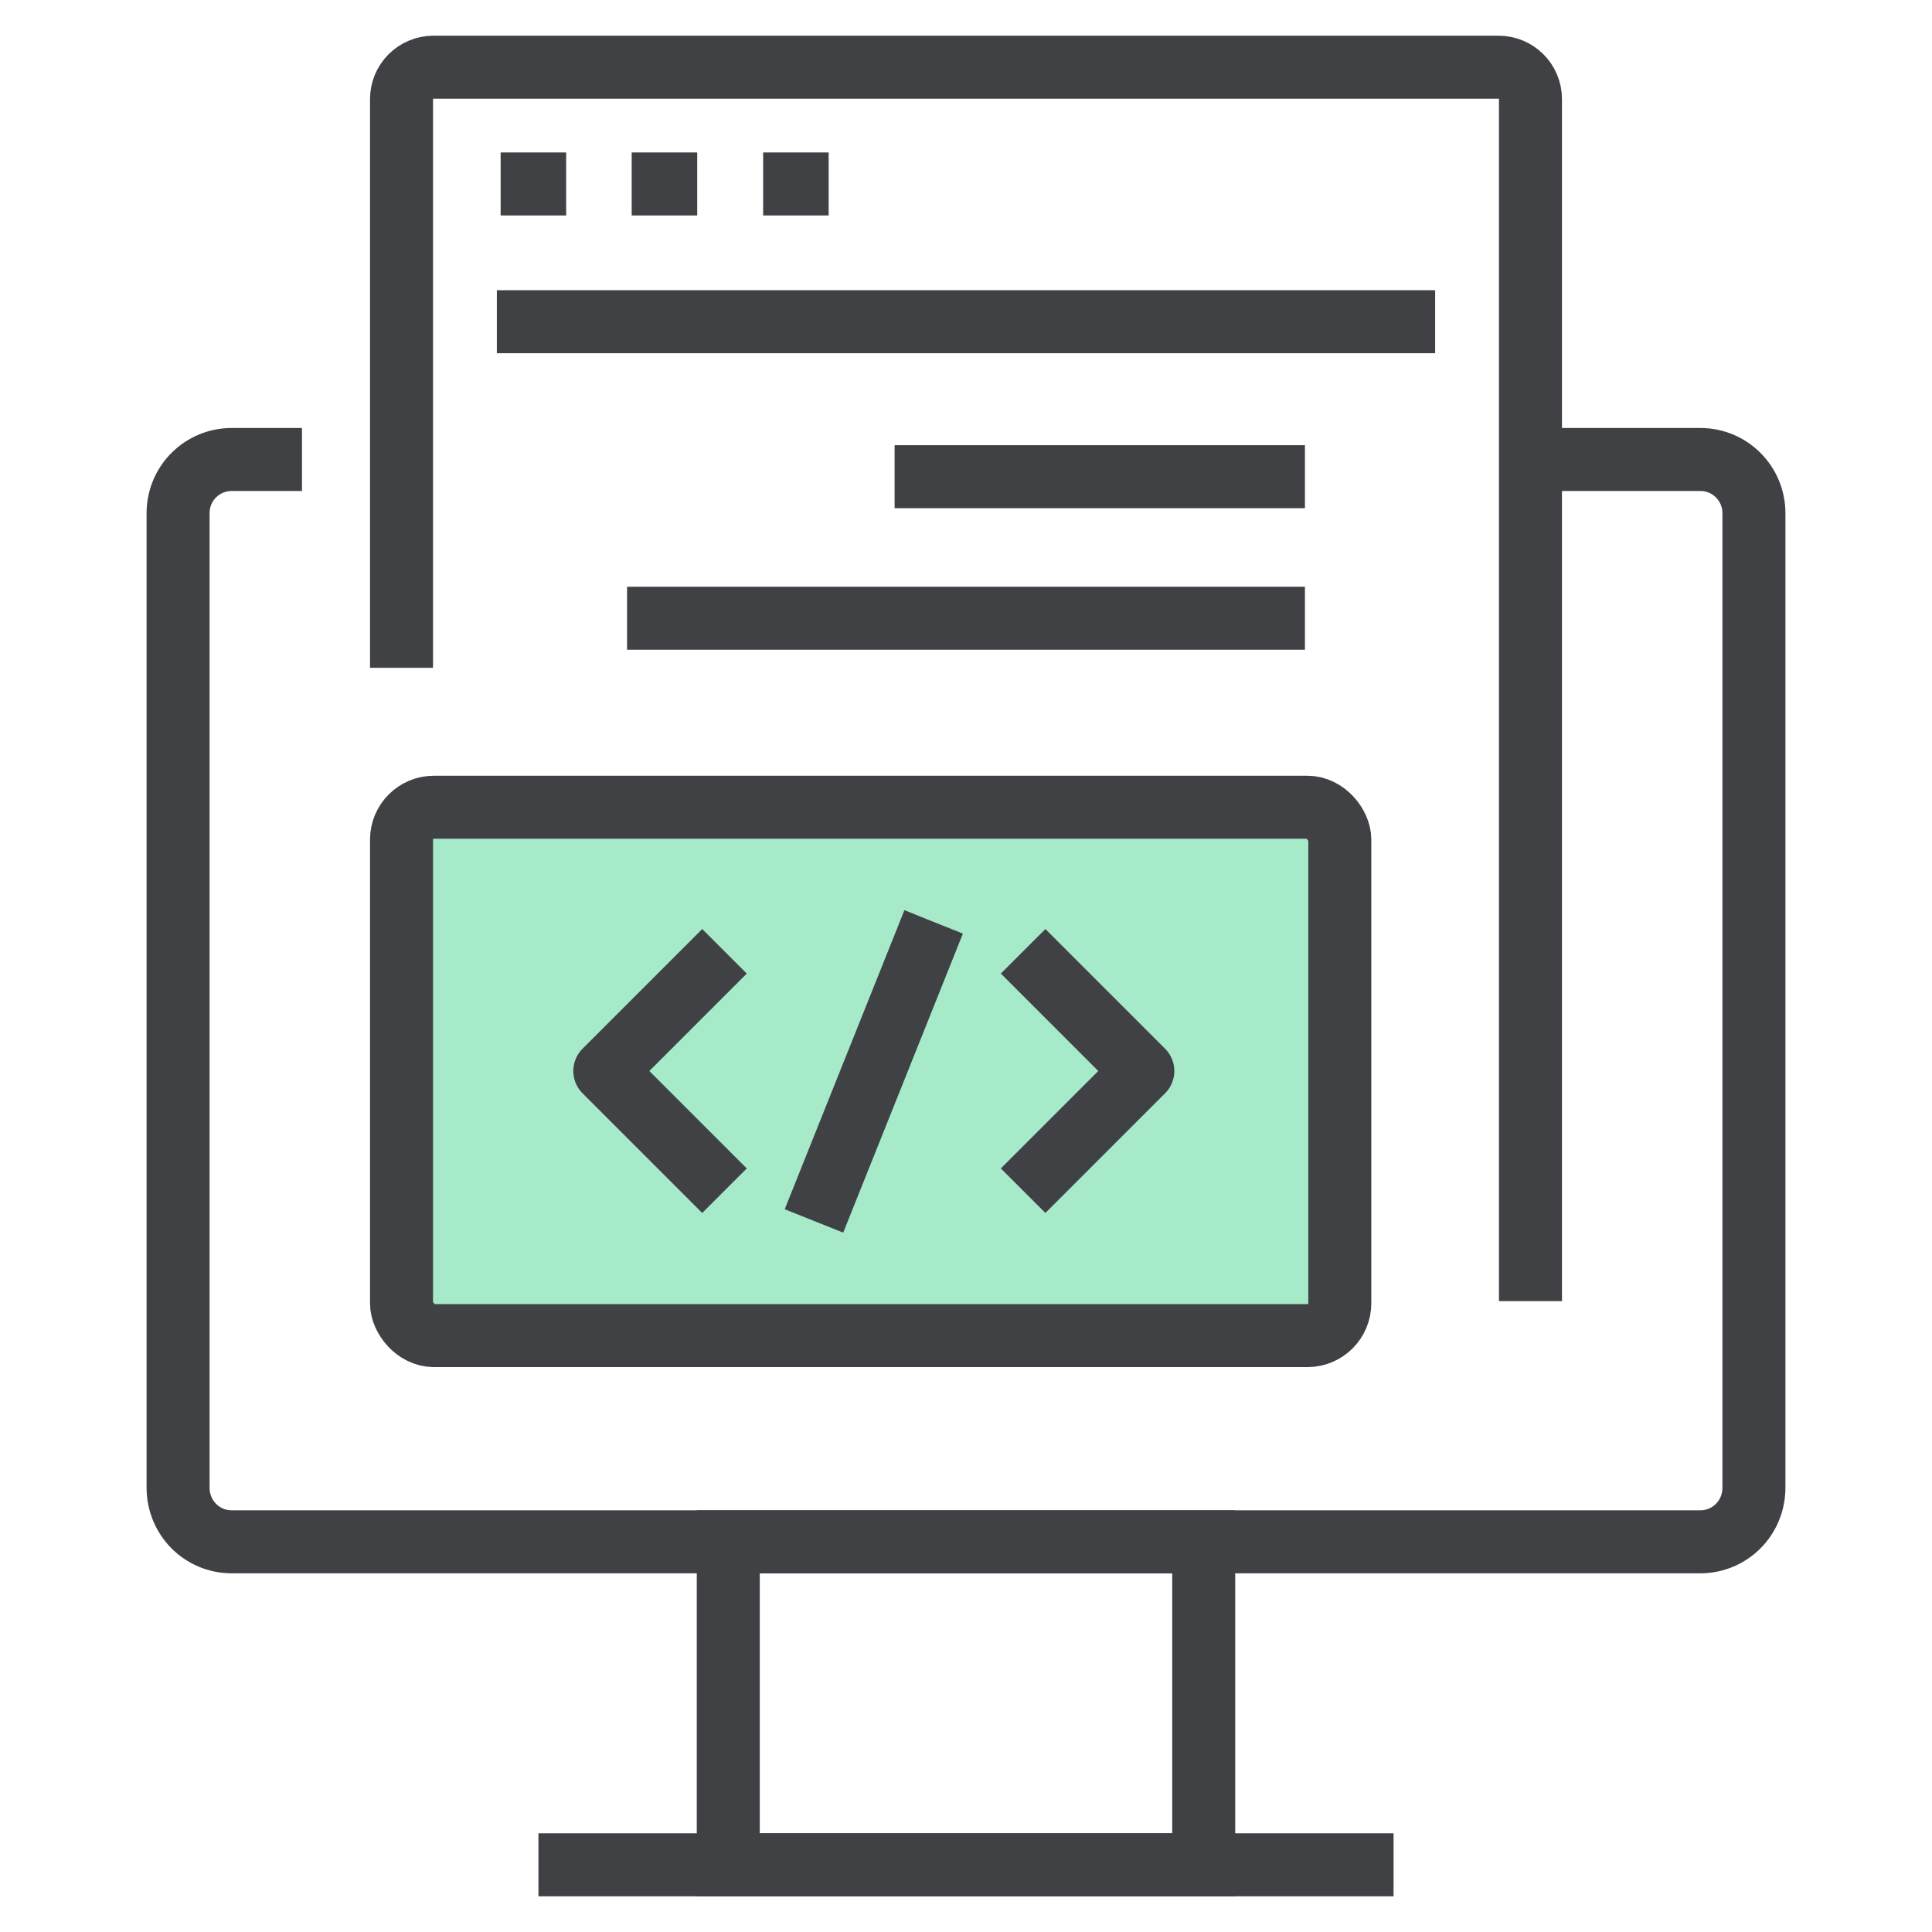 <?xml version="1.0" encoding="UTF-8"?>
<svg id="Layer_1" data-name="Layer 1" xmlns="http://www.w3.org/2000/svg" viewBox="0 0 46 46">
  <defs>
    <style>
      .cls-1, .cls-2 {
        fill: none;
      }

      .cls-1, .cls-2, .cls-3 {
        stroke: #404145;
        stroke-width: 1.5px;
      }

      .cls-1, .cls-3 {
        stroke-miterlimit: 10;
      }

      .cls-2 {
        stroke-linejoin: round;
      }

      .cls-3 {
        fill: #a6eaca;
      }
    </style>
  </defs>
  <g>
    <rect class="cls-3" x="9.56" y="19.22" width="22.34" height="12.58" rx=".77" ry=".77"/>
    <g>
      <path class="cls-2" d="M24.36,28.35l2.85-2.85-2.85-2.85"/>
      <path class="cls-2" d="M17.25,28.35l-2.85-2.85,2.85-2.85"/>
      <path class="cls-2" d="M22.23,21.95l-2.85,7.12"/>
    </g>
  </g>
  <g>
    <line class="cls-1" x1="11.92" y1="4.38" x2="13.48" y2="4.38"/>
    <line class="cls-1" x1="15.04" y1="4.38" x2="16.6" y2="4.38"/>
    <line class="cls-1" x1="18.17" y1="4.38" x2="19.73" y2="4.38"/>
  </g>
  <line class="cls-1" x1="12.82" y1="44.4" x2="33.18" y2="44.4"/>
  <path class="cls-1" d="M36.44,10.94h4.04c.72,0,1.28,.58,1.28,1.28v23.2c0,.72-.57,1.29-1.28,1.29H5.52c-.72,0-1.28-.58-1.28-1.29V12.22c0-.71,.57-1.28,1.28-1.28h1.67"/>
  <rect class="cls-1" x="17.34" y="36.71" width="11.32" height="7.69"/>
  <line class="cls-1" x1="21.3" y1="11.35" x2="31.07" y2="11.35"/>
  <line class="cls-1" x1="14.93" y1="14.72" x2="31.07" y2="14.72"/>
  <g>
    <path class="cls-1" d="M36.44,30.98V2.36c0-.42-.34-.76-.76-.76H10.32c-.42,0-.76,.34-.76,.76V15.9"/>
    <line class="cls-1" x1="11.83" y1="7.66" x2="34.17" y2="7.66"/>
  </g>
</svg>